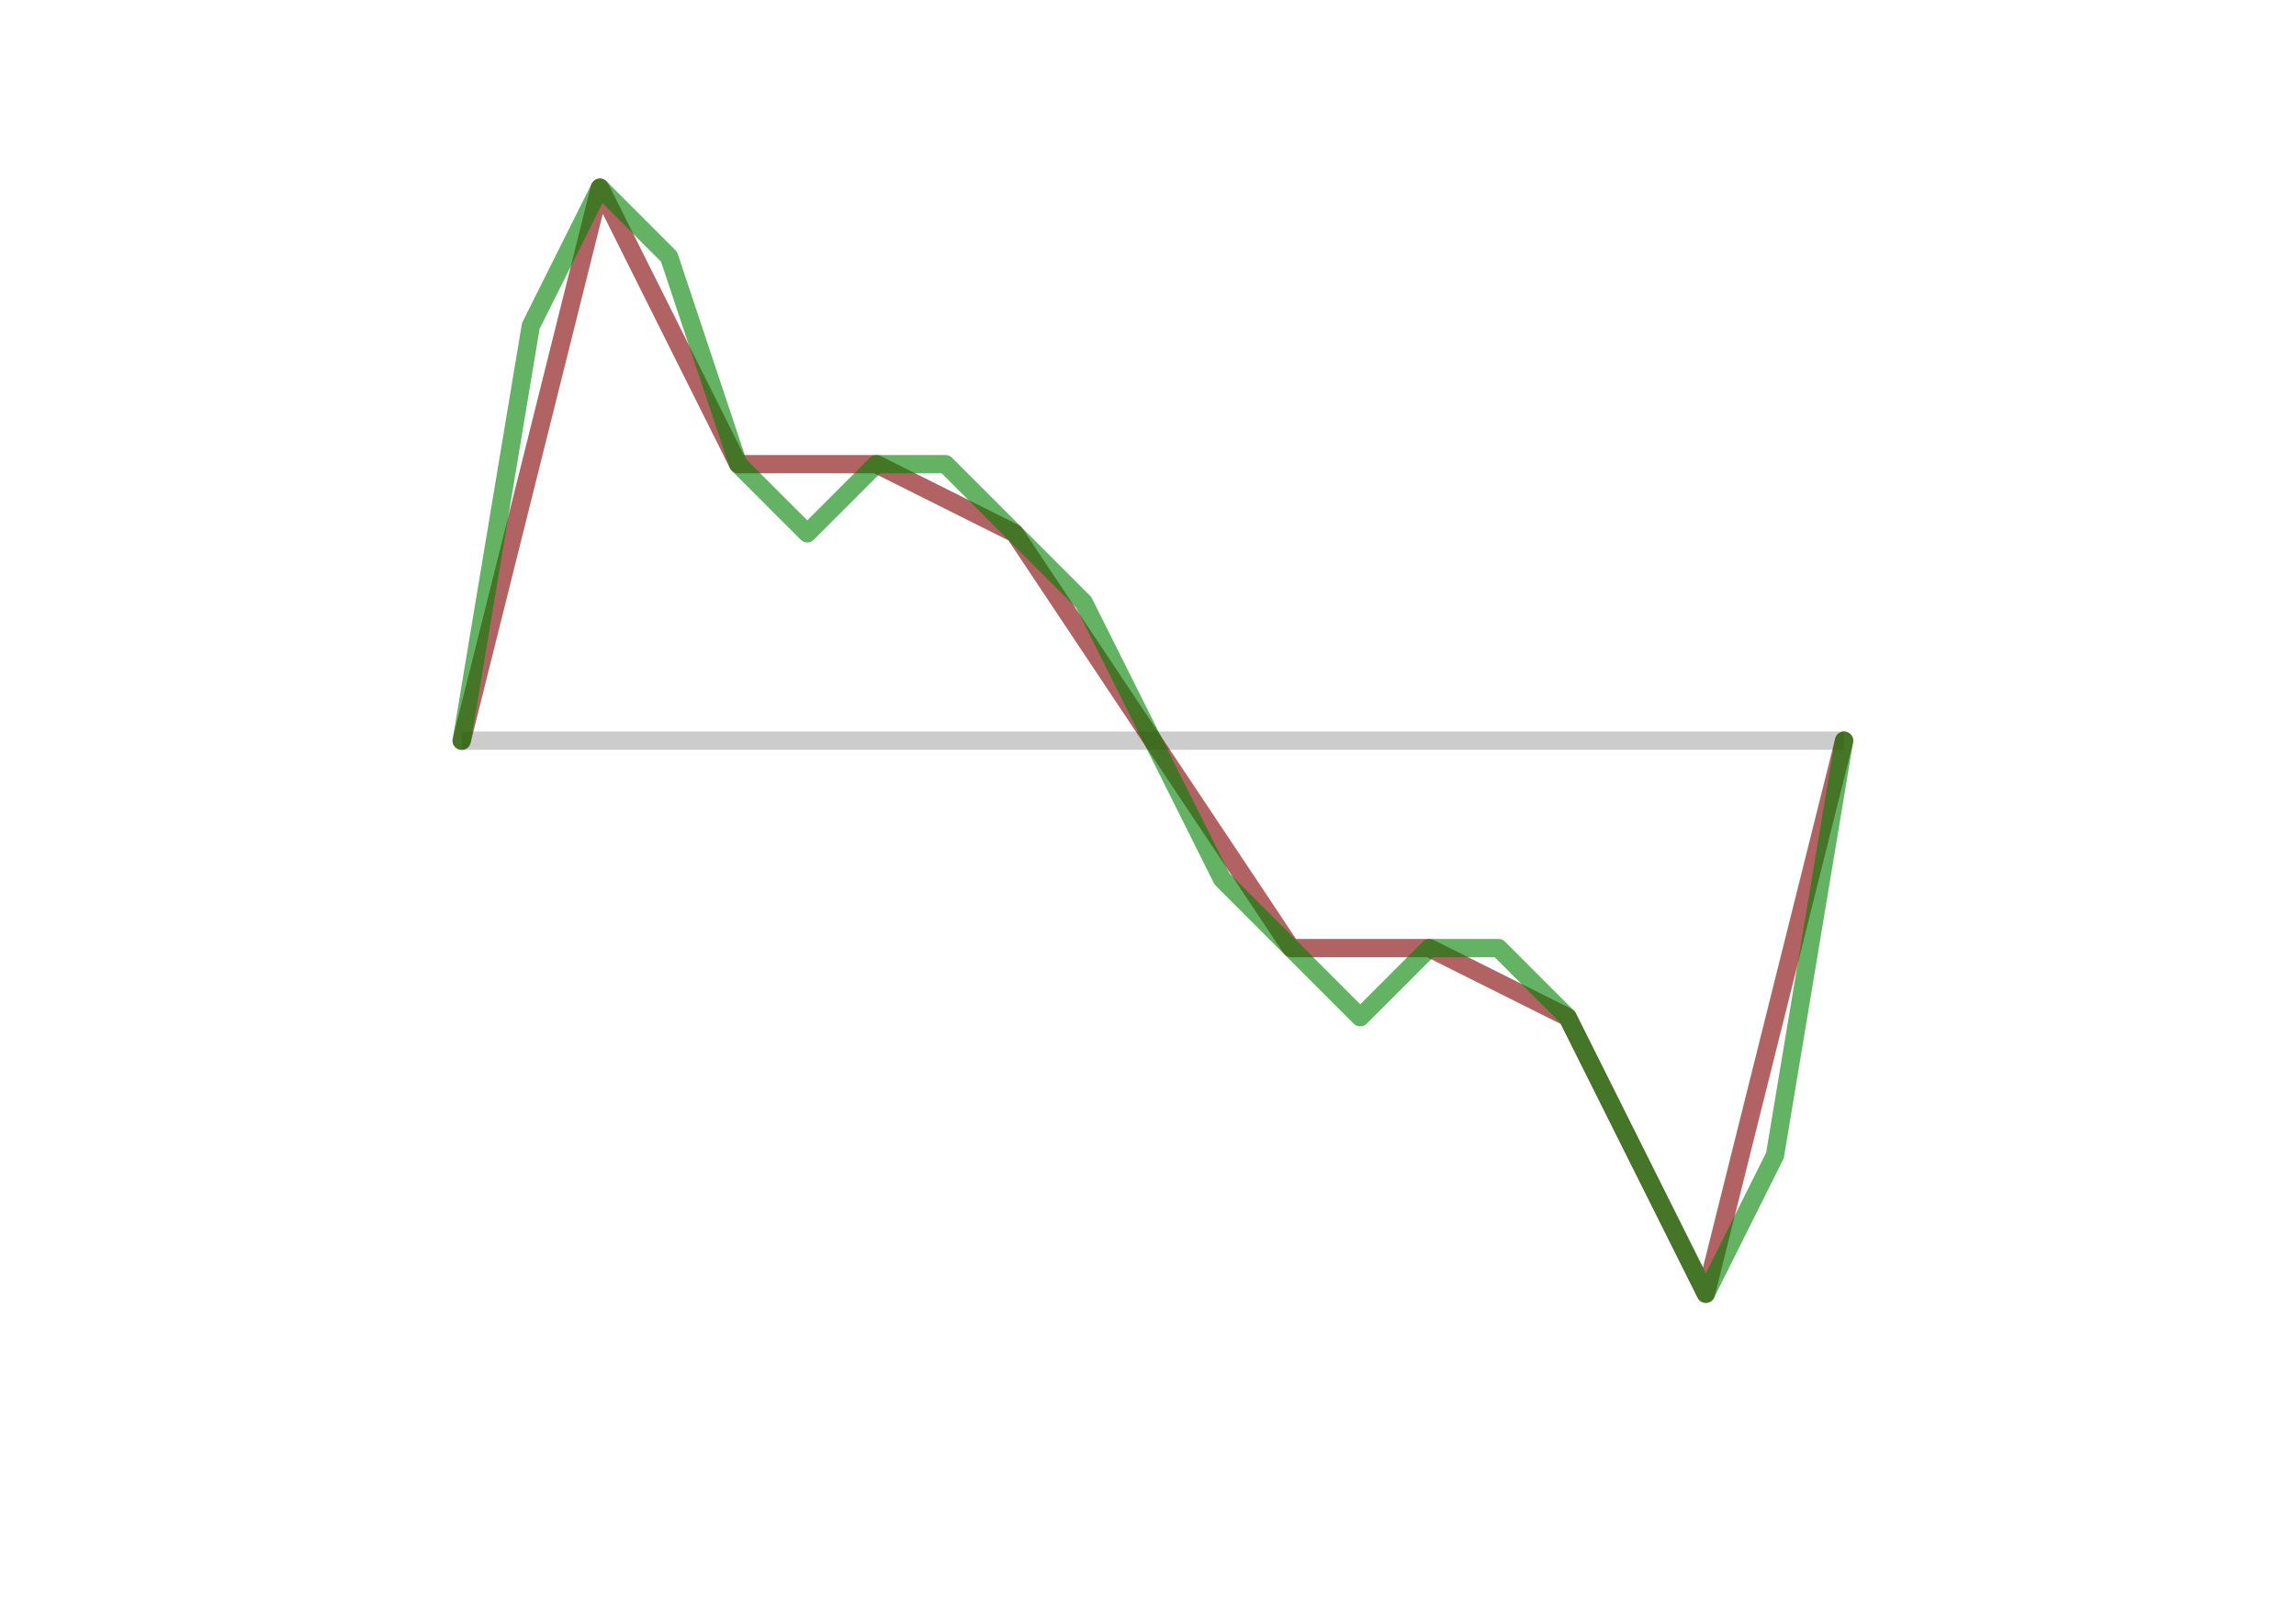 <?xml version="1.0" encoding="UTF-8" standalone="no"?>
<svg
   xmlns:dc="http://purl.org/dc/elements/1.1/"
   xmlns:cc="http://creativecommons.org/ns#"
   xmlns:rdf="http://www.w3.org/1999/02/22-rdf-syntax-ns#"
   xmlns:svg="http://www.w3.org/2000/svg"
   xmlns="http://www.w3.org/2000/svg"
   xmlns:sodipodi="http://sodipodi.sourceforge.net/DTD/sodipodi-0.dtd"
   xmlns:inkscape="http://www.inkscape.org/namespaces/inkscape"
   id="svg8"
   version="1.1"
   viewBox="0 0 297 210"
   height="210mm"
   width="297mm"
   sodipodi:docname="volna.svg"
   inkscape:version="0.92.1 r15371">
  <sodipodi:namedview
     pagecolor="#ffffff"
     bordercolor="#666666"
     borderopacity="1"
     objecttolerance="10"
     gridtolerance="10"
     guidetolerance="10"
     inkscape:pageopacity="0"
     inkscape:pageshadow="2"
     inkscape:window-width="1366"
     inkscape:window-height="705"
     id="namedview9"
     showgrid="false"
     inkscape:zoom="0.71559841"
     inkscape:cx="478.3539"
     inkscape:cy="459.23726"
     inkscape:window-x="-8"
     inkscape:window-y="-8"
     inkscape:window-maximized="1"
     inkscape:current-layer="svg8" />
  <defs
     id="defs2" />
  <g
     transform="matrix(8.941,0,0,8.941,-744.969,-1647.699)"
     id="layer1">
    <path
       id="path4526"
       d="M 90,195 H 110"
       style="fill:none;stroke:#cccccc;stroke-width:0.265px;stroke-linecap:butt;stroke-linejoin:miter;stroke-opacity:1"
       inkscape:connector-curvature="0" />
    <path
       id="path4528"
       d="M 90,195 92,187 l 2,4 h 2 l 2,1 2,3 2,3 h 2 l 2,1 2,4 2,-8"
       style="fill:none;stroke:#800000;stroke-width:0.265;stroke-linecap:round;stroke-linejoin:round;stroke-miterlimit:4;stroke-dasharray:none;stroke-opacity:0.613"
       inkscape:connector-curvature="0" />
    <path
       id="path4530"
       d="m 90,195 1,-6 L 92,187 l 1,1 1,3 1,1 1,-1 h 1 l 1,1 1,1 1,2 1,2 1,1 1,1 1,-1 h 1 l 1,1 2,4 1,-2 1,-6"
       style="fill:none;stroke:#008000;stroke-width:0.265;stroke-linecap:round;stroke-linejoin:round;stroke-miterlimit:4;stroke-dasharray:none;stroke-opacity:0.608"
       inkscape:connector-curvature="0" />
  </g>
</svg>
